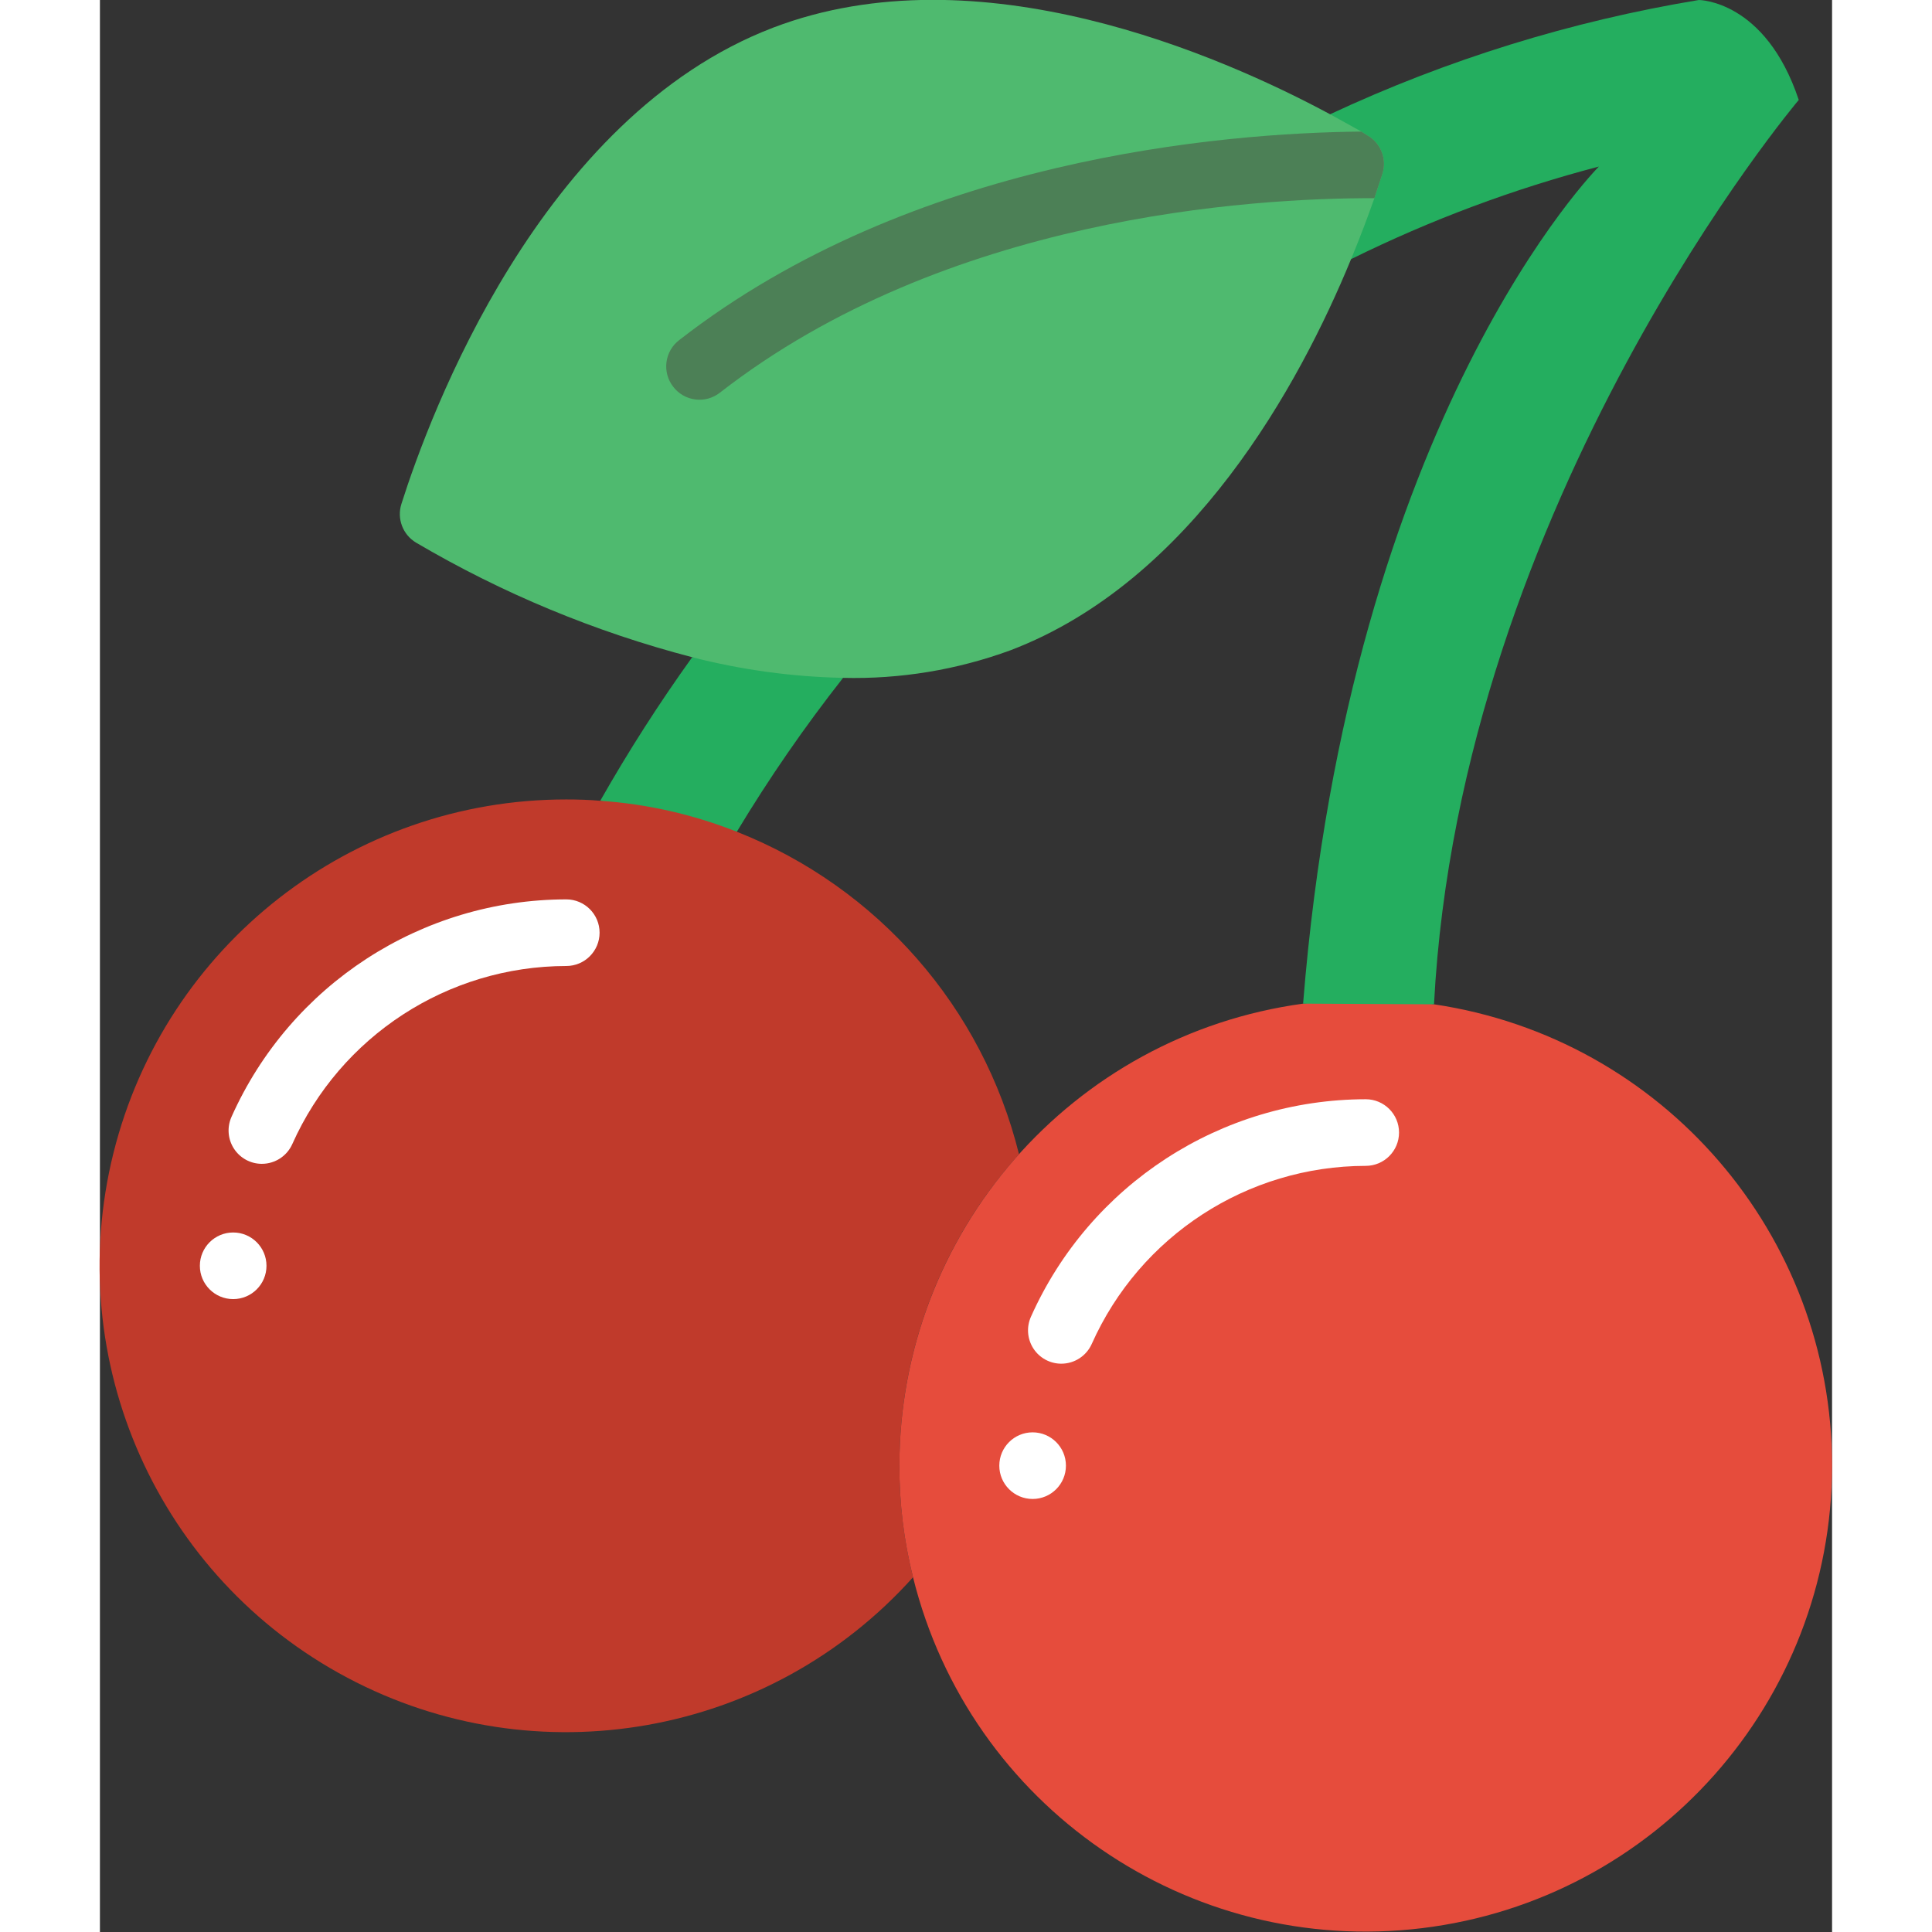 <svg height="512" viewBox="0 0 52 58" width="512" xmlns="http://www.w3.org/2000/svg"><rect x="0" y="0" width="52" height="58" fill="#333333" stroke="none"/><g id="Page-1" fill="none" fill-rule="evenodd"><g id="019---Cherries" fill-rule="nonzero" transform="translate(-1 -1)"><path id="Shape" d="m16.02 25.04c.843-1.485 1.764-2.923 2.76-4.31l4.53.62c-1.158 1.472-2.223 3.015-3.19 4.62z" fill="#24ae5f"/><path id="Shape" d="m25 45c-.002 1.129.135 2.255.41 3.35-4.295 4.787-11.3 6.032-16.981 3.017-5.682-3.014-8.578-9.512-7.023-15.753 1.555-6.241 7.163-10.619 13.595-10.614.34 0 .68.01 1.02.04 1.407.096 2.79.41 4.1.93 4.224 1.666 7.38 5.273 8.47 9.68-2.313 2.565-3.592 5.896-3.59 9.35z" fill="#c03a2b"/><path id="Shape" d="m53 45c-.007 7.074-5.29 13.032-12.312 13.885s-13.578-3.668-15.278-10.535c-.275-1.095-.412-2.221-.41-3.35.009-7.002 5.183-12.923 12.12-13.87.623-.089 1.251-.133 1.88-.13.686-.001 1.371.049 2.05.15 6.865 1.018 11.948 6.91 11.95 13.85z" fill="#e64c3c"/><path id="Shape" d="m29.861 41.939c-.339-0-.654-.172-.838-.456-.184-.284-.212-.642-.074-.952 1.77-3.968 5.706-6.526 10.051-6.531.552 0 1 .448 1 1s-.448 1-1 1c-3.556.005-6.776 2.099-8.225 5.346-.161.361-.519.593-.914.593z" fill="#fff"/><path id="Shape" d="m37.93 4.43c3.516-1.643 7.241-2.797 11.07-3.43 0 0 2 0 3 3 0 0-10.16 12.01-10.95 27.15l-3.93-.02c1.41-17.66 8.88-25.13 8.88-25.13-2.568.672-5.061 1.604-7.44 2.78z" fill="#24ae5f"/><path id="Shape" d="m39.5 6.22c-.07.21-.15.45-.24.73-.18.51-.41 1.13-.7 1.83-1.55 3.77-4.77 9.66-10.22 11.74-1.61.591-3.316.872-5.03.83-1.529-.032-3.049-.24-4.53-.62-2.909-.757-5.699-1.915-8.29-3.44-.398-.238-.58-.718-.44-1.16.84-2.65 4.15-11.62 11.16-14.3 6.16-2.35 13.43.83 16.72 2.6.37.2.68.38.94.52.07.05.13.08.19.12.399.232.582.711.44 1.15z" fill="#4fba6f"/><path id="Shape" d="m39.5 6.22c-.07.21-.15.45-.24.73-3.72-.01-12.87.56-19.65 5.84-.209.163-.475.236-.738.202-.263-.034-.501-.171-.662-.382-.163-.209-.236-.475-.202-.738.034-.263.171-.501.382-.662 7-5.45 16.29-6.22 20.48-6.26.07.05.13.08.19.12.399.232.582.711.44 1.15z" fill="#4c8056"/><g fill="#fff"><circle id="Oval" cx="29" cy="45" r="1"/><path id="Shape" d="m5.861 35.939c-.339-0-.654-.172-.838-.456-.184-.284-.212-.642-.074-.952 1.77-3.968 5.706-6.526 10.051-6.531.552 0 1 .448 1 1s-.448 1-1 1c-3.556.005-6.776 2.099-8.225 5.346-.161.361-.519.593-.914.593z"/><circle id="Oval" cx="5" cy="39" r="1"/></g></g></g></svg>